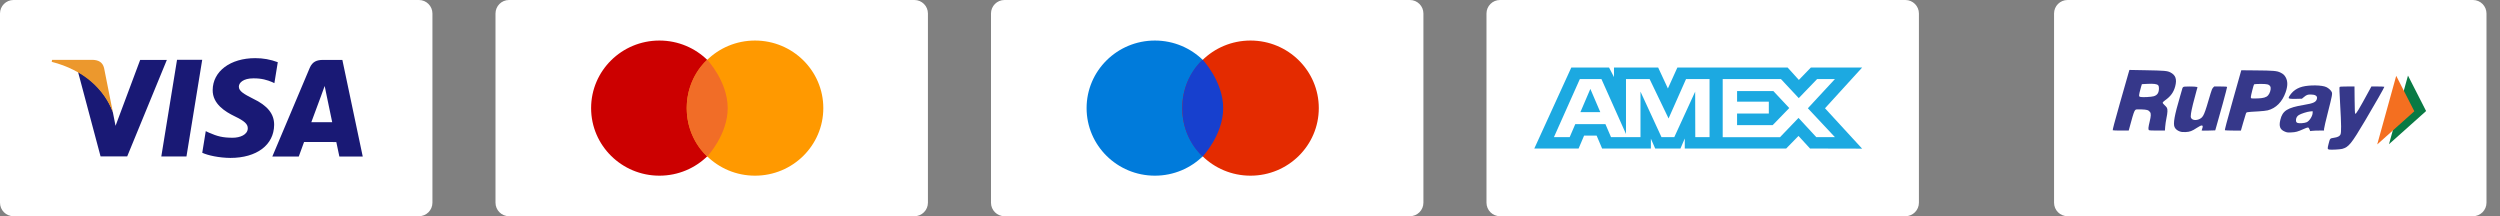 <?xml version="1.0" encoding="utf-8"?>
<!-- Generator: Adobe Illustrator 15.1.0, SVG Export Plug-In . SVG Version: 6.00 Build 0)  -->
<!DOCTYPE svg PUBLIC "-//W3C//DTD SVG 1.1//EN" "http://www.w3.org/Graphics/SVG/1.1/DTD/svg11.dtd">
<svg version="1.1" id="Layer_1" xmlns="http://www.w3.org/2000/svg" xmlns:xlink="http://www.w3.org/1999/xlink" x="0px" y="0px"
	 width="185px" height="16px" viewBox="0 0 185 16" enable-background="new 0 0 185 16" xml:space="preserve">
<rect x="0" y="0" width="185" height="16" fill="#808080" stroke="none"/>
<g>
	<g transform="translate(220)">
		<path fill="#FFFFFF" d="M-67,0h30c0.553,0,1,0.448,1,1v14c0,0.553-0.447,1-1,1h-30c-0.553,0-1-0.447-1-1V1
			C-68,0.448-67.553,0-67,0z"/>
		<path fill="none" d="M-47.936,11.15c-0.021-0.053,0.026-0.319,0.105-0.592l0.143-0.498l0.342-0.028
			c0.52-0.044,0.512-0.003,0.382-2.01c-0.06-0.92-0.099-1.694-0.084-1.717c0.013-0.024,0.335-0.043,0.715-0.043h0.692l0.002,0.928
			l0.002,0.928l0.371-0.685c0.203-0.377,0.437-0.795,0.519-0.928l0.147-0.243h0.639c0.505,0,0.639,0.016,0.639,0.079
			c0,0.118-2.339,4.062-2.582,4.354c-0.334,0.402-0.58,0.498-1.344,0.525c-0.566,0.021-0.656,0.01-0.688-0.072V11.15z
			 M-46.796,11.061c0.632-0.119,0.733-0.248,2.26-2.854c0.524-0.894,0.972-1.673,0.996-1.73c0.04-0.098,0.006-0.105-0.476-0.095
			l-0.521,0.01l-0.17,0.321c-0.584,1.092-0.928,1.69-0.985,1.709c-0.047,0.015-0.064-0.27-0.064-1.005V6.39l-0.58-0.01
			c-0.521-0.008-0.58,0.002-0.58,0.094c-0.001,0.056,0.042,0.812,0.096,1.68c0.112,1.809,0.102,1.891-0.262,1.991
			c-0.117,0.031-0.236,0.052-0.357,0.059c-0.133,0-0.158,0.038-0.246,0.365c-0.055,0.203-0.1,0.394-0.1,0.426
			c0,0.122,0.508,0.154,0.99,0.064L-46.796,11.061z M-44.193,10.67c0-0.021,0.318-1.176,0.709-2.566
			c0.739-2.64,0.779-2.74,0.965-2.37c0.045,0.086,0.154,0.324,0.246,0.528c0.09,0.204,0.166,0.323,0.166,0.264
			c0.004-0.243,0.256-1.01,0.326-0.995c0.1,0.023,1.369,2.483,1.346,2.608c-0.02,0.112-2.614,2.541-2.744,2.568
			c-0.115,0.025-0.107-0.135,0.025-0.555l0.109-0.346l-0.489,0.438C-43.973,10.639-44.189,10.777-44.193,10.67L-44.193,10.67z
			 M-43.09,9.62c0-0.024,0.029-0.045,0.066-0.045c0.035,0,0.277-0.201,0.535-0.447c0.867-0.824,1.043-0.981,1.102-0.981
			c0.056,0-1.154,1.155-1.365,1.303c-0.059,0.04-0.105,0.11-0.105,0.153c0,0.045-0.064,0.28-0.144,0.522l-0.142,0.44l0.533-0.515
			c0.818-0.79,1.672-1.59,1.879-1.759l0.186-0.153l-0.58-1.137c-0.318-0.626-0.6-1.15-0.624-1.165
			c-0.024-0.014-0.103,0.188-0.171,0.45l-0.127,0.475l0.35,0.663c0.191,0.365,0.326,0.664,0.299,0.664
			c-0.028,0-0.213-0.315-0.41-0.7c-0.195-0.385-0.469-0.915-0.609-1.179l-0.252-0.479l-0.09,0.28
			c-0.223,0.755-0.439,1.513-0.65,2.272c-0.196,0.713-0.4,1.423-0.613,2.132c-0.035,0.095,0.102-0.001,0.44-0.307
			C-43.313,9.865-43.09,9.645-43.09,9.62L-43.09,9.62z M-51.007,9.896c-0.404-0.182-0.548-0.563-0.41-1.086
			c0.2-0.751,0.615-1.012,1.918-1.203c0.413-0.06,0.606-0.116,0.688-0.196c0.308-0.303-0.219-0.417-0.56-0.122
			c-0.192,0.167-0.214,0.171-0.802,0.171c-0.354,0-0.63-0.025-0.666-0.06c-0.044-0.045-0.1-0.002-0.193,0.147
			c-0.18,0.288-0.633,0.626-0.998,0.746c-0.18,0.06-0.58,0.114-0.971,0.134l-0.666,0.033l-0.18,0.631
			c-0.098,0.348-0.197,0.662-0.221,0.7c-0.059,0.093-1.466,0.097-1.498,0.004c-0.012-0.036,0.248-1.021,0.576-2.185l0.656-2.334
			l0.061-0.215h1.291c1.01,0,1.359,0.02,1.606,0.091c0.692,0.2,0.935,0.753,0.712,1.623c-0.033,0.134-0.023,0.13,0.189-0.065
			c0.291-0.27,0.604-0.422,1.054-0.509c0.493-0.095,1.306-0.045,1.637,0.1c0.614,0.272,0.64,0.509,0.209,2.02
			c-0.175,0.614-0.313,1.206-0.309,1.313l0.01,0.197l-0.687,0.016c-0.651,0.016-0.687,0.01-0.717-0.102
			c-0.018-0.064-0.048-0.11-0.067-0.1C-49.895,9.945-50.648,10.059-51.007,9.896z M-49.641,9.617
			c0.459-0.217,0.48-0.221,0.521-0.053c0.017,0.071,0.05,0.129,0.074,0.127c0.024,0,0.267-0.002,0.537-0.002h0.491V9.533
			c0-0.086,0.147-0.686,0.328-1.334c0.207-0.748,0.313-1.23,0.291-1.32c-0.054-0.21-0.311-0.436-0.582-0.513
			c-0.131-0.037-0.5-0.067-0.818-0.066c-0.641,0.002-1.1,0.125-1.45,0.387c-0.222,0.167-0.459,0.518-0.405,0.602
			c0.02,0.032,0.254,0.058,0.521,0.058c0.461,0,0.492-0.008,0.658-0.171c0.146-0.145,0.22-0.172,0.463-0.172
			c0.4,0,0.551,0.15,0.414,0.403c-0.094,0.173-0.342,0.27-0.871,0.338c-0.996,0.13-1.411,0.311-1.656,0.723
			c-0.205,0.345-0.257,0.906-0.1,1.095C-50.945,9.9-50.285,9.923-49.641,9.617z M-50.034,9.049
			c-0.112-0.111-0.079-0.326,0.074-0.467c0.19-0.173,1.015-0.415,1.077-0.315c0.09,0.143-0.18,0.648-0.407,0.764
			C-49.493,9.135-49.936,9.146-50.034,9.049z M-49.26,8.83c0.084-0.084,0.15-0.184,0.195-0.294c0.051-0.146,0.045-0.164-0.041-0.139
			c-0.055,0.016-0.213,0.058-0.353,0.093s-0.317,0.128-0.396,0.205c-0.121,0.119-0.133,0.156-0.068,0.23
			C-49.818,9.049-49.438,8.994-49.26,8.83z M-54.109,9.503c0.031-0.103,0.117-0.403,0.189-0.67c0.07-0.269,0.15-0.5,0.175-0.517
			c0.024-0.018,0.349-0.039,0.718-0.047c0.873-0.02,1.266-0.151,1.662-0.554c0.449-0.455,0.746-1.293,0.621-1.75
			c-0.094-0.343-0.203-0.478-0.508-0.625c-0.254-0.122-0.357-0.132-1.584-0.152l-1.313-0.022l-0.09,0.305
			c-0.208,0.729-0.413,1.459-0.617,2.19c-0.289,1.037-0.539,1.917-0.552,1.957c-0.019,0.054,0.128,0.071,0.606,0.071h0.632
			L-54.109,9.503z M-53.425,7.251c-0.019-0.03,0.026-0.271,0.1-0.536l0.132-0.482l0.435-0.016c0.709-0.027,0.89,0.117,0.731,0.583
			c-0.115,0.34-0.297,0.44-0.871,0.475C-53.184,7.292-53.404,7.282-53.425,7.251z M-52.301,6.951
			c0.228-0.224,0.234-0.496,0.014-0.579c-0.086-0.032-0.298-0.05-0.473-0.041l-0.317,0.017l-0.104,0.37
			c-0.059,0.205-0.106,0.379-0.107,0.386c0.136,0.015,0.271,0.02,0.408,0.015C-52.505,7.119-52.457,7.105-52.301,6.951
			L-52.301,6.951z M-58.896,9.825c-0.209-0.103-0.422-0.474-0.422-0.738c0-0.257,0.611-2.588,0.727-2.77
			c0.04-0.064,1.34-0.074,1.38-0.01c0.015,0.023-0.103,0.504-0.261,1.069c-0.157,0.564-0.279,1.09-0.27,1.17
			c0.035,0.296,0.527,0.187,0.704-0.156c0.045-0.086,0.19-0.542,0.322-1.013c0.35-1.243,0.231-1.114,1.018-1.114
			c0.658,0,0.669,0.002,0.669,0.13c0,0.153-0.846,3.203-0.932,3.361c-0.051,0.096-0.13,0.107-0.665,0.107h-0.606V9.719
			c0-0.078-0.006-0.143-0.015-0.142c-0.008,0-0.168,0.077-0.356,0.17c-0.277,0.14-0.412,0.171-0.724,0.17
			C-58.557,9.917-58.785,9.88-58.896,9.825L-58.896,9.825z M-57.915,9.745c0.12-0.033,0.334-0.147,0.479-0.257
			c0.379-0.285,0.502-0.266,0.377,0.058l-0.057,0.147l0.528-0.016l0.528-0.017l0.453-1.599c0.25-0.88,0.455-1.618,0.457-1.642
			s-0.246-0.043-0.55-0.043c-0.651,0-0.561-0.113-0.899,1.114c-0.129,0.471-0.299,0.952-0.377,1.067
			c-0.17,0.256-0.484,0.375-0.735,0.28c-0.144-0.054-0.16-0.088-0.16-0.328c0-0.213,0.208-1.062,0.497-2.027
			c0.023-0.08-0.045-0.094-0.523-0.102c-0.526-0.01-0.556-0.004-0.61,0.12c-0.032,0.073-0.19,0.608-0.351,1.189
			c-0.314,1.14-0.363,1.564-0.203,1.805C-58.876,9.771-58.395,9.876-57.915,9.745z M-63.854,9.792
			c-0.014-0.04,0.021-0.228,0.078-0.416c0.055-0.188,0.327-1.152,0.605-2.142l0.559-1.99l0.055-0.189l1.518,0.019
			c1.446,0.017,1.529,0.024,1.764,0.147c0.44,0.233,0.559,0.59,0.397,1.209c-0.112,0.427-0.327,0.763-0.644,1.001l-0.232,0.174
			l0.16,0.154c0.199,0.192,0.21,0.49,0.039,1.189c-0.064,0.267-0.103,0.545-0.084,0.618c0.065,0.257-0.041,0.295-0.819,0.295
			c-0.591,0-0.726-0.016-0.753-0.088c-0.02-0.047,0.021-0.323,0.089-0.613c0.2-0.853,0.181-0.898-0.407-0.898h-0.39l-0.085,0.3
			l-0.223,0.785l-0.135,0.485l-0.734,0.017C-63.648,9.861-63.835,9.848-63.854,9.792z M-62.273,8.99
			c0.258-0.938,0.232-0.9,0.603-0.9c0.462,0,0.668,0.058,0.772,0.214c0.086,0.13,0.084,0.177-0.035,0.663
			c-0.189,0.782-0.229,0.723,0.514,0.723h0.637V9.466c0-0.123,0.055-0.446,0.12-0.72c0.14-0.577,0.113-0.78-0.125-0.954
			c-0.092-0.067-0.168-0.154-0.168-0.192s0.118-0.138,0.263-0.221c0.42-0.242,0.721-0.801,0.735-1.36
			c0.008-0.331-0.123-0.534-0.452-0.699c-0.205-0.102-0.365-0.116-1.627-0.133l-1.4-0.02l-0.06,0.191
			c-0.034,0.105-0.312,1.085-0.618,2.179c-0.191,0.691-0.387,1.381-0.589,2.07c-0.026,0.069,0.072,0.082,0.603,0.082h0.635
			L-62.273,8.99z M-61.693,7.048c0-0.07,0.047-0.282,0.104-0.47l0.104-0.344l0.504-0.016c0.608-0.02,0.736,0.032,0.736,0.301
			c0,0.496-0.234,0.658-0.954,0.658C-61.675,7.177-61.695,7.172-61.693,7.048z M-60.525,6.893c0.064-0.082,0.113-0.175,0.144-0.275
			c0.056-0.218-0.103-0.298-0.589-0.298h-0.412l-0.078,0.3c-0.042,0.165-0.09,0.335-0.107,0.38c-0.023,0.064,0.057,0.073,0.453,0.05
			C-60.702,7.027-60.618,7.005-60.525,6.893L-60.525,6.893z M-40.229,5.78c-0.248-0.106-0.369-0.298-0.369-0.583
			c0-0.458,0.461-0.72,0.949-0.537c0.444,0.167,0.408,0.93-0.054,1.12C-39.941,5.88-39.997,5.88-40.229,5.78z M-39.695,5.55
			c0.104-0.079,0.098-0.084-0.105-0.086c-0.131-0.001-0.217-0.03-0.217-0.07c0-0.054-0.017-0.054-0.07,0
			c-0.124,0.122-0.221,0.077-0.221-0.103c0-0.094-0.029-0.171-0.063-0.171c-0.101,0-0.006,0.3,0.13,0.414
			C-40.096,5.656-39.848,5.663-39.695,5.55z M-39.48,5.34c-0.043-0.042-0.049-0.11-0.014-0.2c0.033-0.084,0.031-0.135-0.004-0.135
			c-0.031,0-0.057,0.052-0.057,0.115c0,0.069-0.038,0.114-0.098,0.114c-0.086,0-0.084,0.01,0.014,0.084
			C-39.506,5.416-39.387,5.434-39.48,5.34L-39.48,5.34z M-40.48,5.162c-0.027-0.039-0.049-0.007-0.049,0.072
			c0,0.078,0.021,0.11,0.049,0.071C-40.452,5.262-40.452,5.206-40.48,5.162z M-39.846,5.291c0-0.032-0.025-0.057-0.057-0.057
			c-0.031,0-0.057,0.026-0.058,0.057c0,0.031,0.026,0.057,0.058,0.057S-39.846,5.323-39.846,5.291z M-40.016,5.105
			c-0.028-0.039-0.051-0.007-0.051,0.072c0,0.078,0.022,0.11,0.049,0.071c0.029-0.043,0.029-0.1,0-0.143H-40.016z M-39.775,4.848
			c-0.121-0.094-0.304-0.087-0.442,0.016c-0.105,0.078-0.097,0.084,0.124,0.084c0.171,0,0.248,0.028,0.277,0.1
			c0.039,0.092,0.047,0.09,0.088-0.014C-39.697,4.956-39.711,4.897-39.775,4.848z M-39.918,4.688
			c-0.057-0.025-0.135-0.024-0.174,0.004c-0.04,0.027,0.007,0.048,0.104,0.046C-39.895,4.736-39.861,4.713-39.918,4.688
			L-39.918,4.688z"/>
		<path opacity="0.938" fill="#2A2C83" enable-background="new    " d="M-63.657,9.641c-0.022-0.017,0.138-0.623,0.519-1.966
			c0.303-1.068,0.588-2.068,0.633-2.22l0.082-0.28l1.191,0.022c1.392,0.025,1.605,0.044,1.83,0.155
			c0.396,0.198,0.506,0.503,0.369,1.03c-0.117,0.449-0.34,0.754-0.77,1.056c-0.081,0.057-0.153,0.127-0.158,0.155
			c-0.006,0.032,0.044,0.101,0.13,0.178c0.078,0.07,0.16,0.162,0.183,0.206c0.063,0.119,0.051,0.357-0.035,0.769
			c-0.043,0.211-0.075,0.426-0.094,0.641l-0.018,0.275h-0.577c-0.407,0-0.586-0.01-0.612-0.036C-61.04,9.57-61.027,9.43-60.93,9.023
			c0.109-0.449,0.115-0.627,0.027-0.737c-0.117-0.145-0.222-0.177-0.638-0.19c-0.337-0.011-0.394-0.006-0.444,0.04
			c-0.078,0.07-0.143,0.252-0.33,0.94l-0.16,0.586h-0.575c-0.316,0-0.591-0.01-0.608-0.023L-63.657,9.641z M-60.627,7.123
			c0.273-0.08,0.389-0.256,0.389-0.594c0-0.102-0.017-0.173-0.052-0.215c-0.084-0.099-0.334-0.132-0.803-0.108l-0.408,0.022
			l-0.06,0.197c-0.092,0.304-0.155,0.599-0.146,0.668c0.006,0.046,0.038,0.069,0.114,0.083C-61.425,7.209-60.802,7.174-60.627,7.123
			z M-58.697,9.727c-0.183-0.064-0.326-0.185-0.386-0.324c-0.114-0.262-0.01-0.85,0.409-2.274c0.1-0.34,0.181-0.623,0.181-0.628
			c0-0.004,0.022-0.028,0.048-0.054c0.038-0.038,0.127-0.046,0.48-0.046c0.236,0,0.465,0.012,0.506,0.028l0.075,0.028l-0.075,0.261
			c-0.184,0.64-0.372,1.417-0.404,1.66c-0.031,0.221-0.029,0.279,0.006,0.352c0.08,0.166,0.375,0.201,0.625,0.076
			c0.291-0.15,0.346-0.277,0.817-1.895c0.069-0.237,0.122-0.36,0.181-0.423L-56.15,6.4h0.469c0.365,0,0.475,0.009,0.486,0.04
			c0.012,0.03-0.586,2.223-0.838,3.074l-0.04,0.133l-0.503,0.016c-0.275,0.008-0.502,0.006-0.502-0.004s0.02-0.076,0.045-0.146
			c0.102-0.283-0.025-0.302-0.395-0.055c-0.366,0.243-0.521,0.3-0.836,0.314C-58.479,9.779-58.572,9.771-58.697,9.727z
			 M-55.354,9.639c-0.027-0.018,0.127-0.605,0.586-2.23l0.623-2.21l1.054,0.01c1.313,0.01,1.582,0.033,1.836,0.157
			c0.209,0.1,0.308,0.191,0.401,0.365c0.155,0.292,0.153,0.63-0.008,1.095c-0.25,0.714-0.715,1.183-1.328,1.34
			c-0.099,0.025-0.41,0.06-0.691,0.076c-0.93,0.054-0.873,0.044-0.924,0.17c-0.023,0.06-0.116,0.366-0.205,0.68l-0.163,0.57h-0.573
			C-55.061,9.661-55.334,9.65-55.354,9.639z M-52.645,7.261c0.307-0.039,0.468-0.132,0.569-0.33c0.11-0.211,0.14-0.442,0.069-0.548
			c-0.096-0.143-0.227-0.174-0.719-0.172c-0.244,0.001-0.457,0.014-0.473,0.029c-0.033,0.033-0.24,0.84-0.24,0.937
			c0,0.04,0.01,0.082,0.021,0.093C-53.389,7.298-52.889,7.292-52.645,7.261z M-50.925,9.738c-0.354-0.146-0.446-0.389-0.33-0.87
			c0.161-0.675,0.517-0.9,1.737-1.103c0.736-0.122,0.92-0.212,0.974-0.473c0.04-0.193-0.128-0.299-0.476-0.299
			c-0.217,0-0.299,0.031-0.485,0.186l-0.152,0.125l-0.39,0.01c-0.453,0.012-0.592-0.006-0.592-0.075c0-0.08,0.178-0.326,0.343-0.476
			c0.179-0.16,0.414-0.283,0.67-0.348c0.536-0.138,1.458-0.122,1.774,0.03c0.17,0.082,0.32,0.218,0.394,0.353
			c0.067,0.128,0.043,0.261-0.276,1.513c-0.158,0.615-0.287,1.169-0.287,1.234v0.117h-0.371c-0.17-0.002-0.341,0.005-0.51,0.02
			l-0.141,0.018l-0.061-0.141c-0.072-0.164-0.08-0.164-0.459,0.002c-0.41,0.184-0.562,0.224-0.881,0.238
			C-50.715,9.811-50.762,9.807-50.925,9.738L-50.925,9.738z M-49.307,9.045c0.207-0.09,0.44-0.46,0.443-0.7V8.23l-0.191,0.017
			c-0.211,0.02-0.659,0.162-0.823,0.262c-0.133,0.075-0.216,0.215-0.22,0.367c0,0.14,0.022,0.181,0.121,0.222
			C-49.863,9.145-49.464,9.114-49.307,9.045z M-47.65,11.066c-0.119-0.026-0.125-0.071-0.041-0.396
			c0.112-0.436,0.104-0.427,0.383-0.47c0.299-0.046,0.432-0.11,0.5-0.242c0.072-0.146,0.067-0.718-0.022-2.253
			c-0.05-0.855-0.062-1.242-0.04-1.268C-46.848,6.41-46.695,6.4-46.305,6.4h0.537l0.01,0.992c0.006,0.677,0.02,1.002,0.042,1.025
			c0.055,0.054,0.256-0.282,1.082-1.802l0.116-0.215h0.474c0.26,0,0.479,0.01,0.487,0.023c0.015,0.024-0.702,1.284-1.422,2.497
			c-1.023,1.727-1.215,1.963-1.695,2.096C-46.831,11.059-47.523,11.096-47.65,11.066z"/>
		<g>
			<path fill="#097A44" d="M-43.215,10.67l1.406-5.077l1.34,2.624L-43.215,10.67z"/>
			<path fill="#F46F20" d="M-44.086,10.689l1.406-5.079l1.34,2.624L-44.086,10.689z"/>
		</g>
	</g>
	<g transform="translate(110)">
		<path fill="#FFFFFF" d="M1,0h30c0.552,0,1,0.448,1,1v14c0,0.553-0.448,1-1,1H1c-0.552,0-1-0.447-1-1V1C0,0.448,0.448,0,1,0z"/>
		<path fill="#1CA9E1" d="M24.002,5l-0.887,0.915L22.287,5h-8.162l-0.701,1.547L12.705,5h-3.27v0.704L9.072,5H6.275l-2.737,5.992
			h3.278l0.406-0.955h0.929l0.406,0.955h3.608v-0.729l0.32,0.729h1.868l0.32-0.746v0.745h7.504l0.912-0.932l0.854,0.932L27.796,11
			L25.05,8.012L27.796,5H24.002z M24.467,5.85h1.318l-2.003,2.162l2.003,2.138h-1.378L23.09,8.725l-1.368,1.426H17.48v-4.3h4.31
			l1.317,1.41L24.467,5.85L24.467,5.85z M14.767,5.85h1.74v4.3h-1.056l-0.008-3.369l-1.546,3.369H12.95L11.396,6.78v3.369h-2.18
			L8.802,9.186H6.57l-0.414,0.963H4.991l1.918-4.299h1.597l1.817,4.065V5.85h1.748l1.403,2.916L14.767,5.85z M6.951,8.296h1.47
			L7.686,6.579L6.951,8.296z M18.544,6.74v0.785h2.349V8.4h-2.35v0.858h2.637l1.225-1.263L21.23,6.74H18.544z"/>
	</g>
	<g transform="translate(73.333)">
		<path fill="#FFFFFF" d="M1,0h30c0.552,0,1,0.448,1,1v14c0,0.553-0.448,1-1,1H1c-0.552,0-1-0.447-1-1V1C0,0.448,0.448,0,1,0z"/>
		<g transform="translate(7.075 3)">
			<ellipse fill="#007BDB" cx="5.054" cy="5" rx="5.054" ry="5"/>
			<ellipse fill="#E42B00" cx="12.129" cy="5" rx="5.054" ry="5"/>
			<path fill="#1740CE" d="M8.591,8.58c0,0,1.517-1.604,1.517-3.58c0-1.977-1.518-3.58-1.518-3.58S7.075,2.645,7.075,5
				C7.075,7.355,8.591,8.58,8.591,8.58z"/>
		</g>
	</g>
	<g transform="translate(36.667)">
		<path fill="#FFFFFF" d="M1,0h30c0.552,0,1,0.448,1,1v14c0,0.553-0.448,1-1,1H1c-0.552,0-1-0.447-1-1V1C0,0.448,0.448,0,1,0z"/>
		<g transform="translate(7.075 3)">
			<ellipse fill="#CC0000" cx="5.054" cy="5" rx="5.054" ry="5"/>
			<ellipse fill="#FF9900" cx="12.129" cy="5" rx="5.054" ry="5"/>
			<path fill="#F16D27" d="M8.591,8.58c0,0,1.517-1.604,1.517-3.58c0-1.977-1.518-3.58-1.518-3.58S7.075,2.645,7.075,5
				C7.075,7.355,8.591,8.58,8.591,8.58z"/>
		</g>
	</g>
	<g>
		<path fill="#FFFFFF" d="M1,0h30c0.552,0,1,0.448,1,1v14c0,0.553-0.448,1-1,1H1c-0.552,0-1-0.447-1-1V1C0,0.448,0.448,0,1,0z"/>
		<path fill="#191975" d="M11.936,11.58L13.1,4.427h1.863l-1.165,7.153H11.936 M20.556,4.603c-0.534-0.202-1.1-0.303-1.67-0.3
			c-1.841,0-3.138,0.97-3.148,2.36c-0.012,1.028,0.925,1.602,1.631,1.944c0.726,0.35,0.97,0.574,0.967,0.887
			c-0.005,0.48-0.58,0.699-1.115,0.699c-0.746,0-1.142-0.108-1.755-0.375l-0.24-0.114l-0.26,1.601
			c0.435,0.199,1.24,0.372,2.076,0.381c1.957,0,3.229-0.959,3.244-2.442c0.007-0.815-0.49-1.433-1.565-1.944
			c-0.651-0.331-1.05-0.551-1.046-0.887c0-0.297,0.338-0.615,1.067-0.615c0.61-0.01,1.05,0.13,1.394,0.275l0.168,0.081L20.556,4.603
			 M23.037,9.044c0.154-0.411,0.742-2,0.742-2c-0.011,0.02,0.153-0.414,0.247-0.682l0.126,0.617l0.431,2.065H23.037z M25.335,4.434
			h-1.44c-0.446,0-0.78,0.127-0.976,0.593l-2.767,6.556h1.957c0,0,0.32-0.882,0.392-1.076l2.386,0.004
			c0.055,0.25,0.226,1.072,0.226,1.072h1.73L25.335,4.434L25.335,4.434z M10.373,4.433L8.55,9.311L8.354,8.318
			c-0.34-1.142-1.397-2.38-2.58-3l1.668,6.256l1.971-0.001l2.934-7.14H10.373"/>
		<path fill="#EC982D" d="M6.857,4.428H3.853L3.828,4.577c2.338,0.592,3.884,2.022,4.526,3.741L7.701,5.032
			C7.589,4.579,7.261,4.444,6.857,4.428"/>
	</g>
</g>
</svg>
